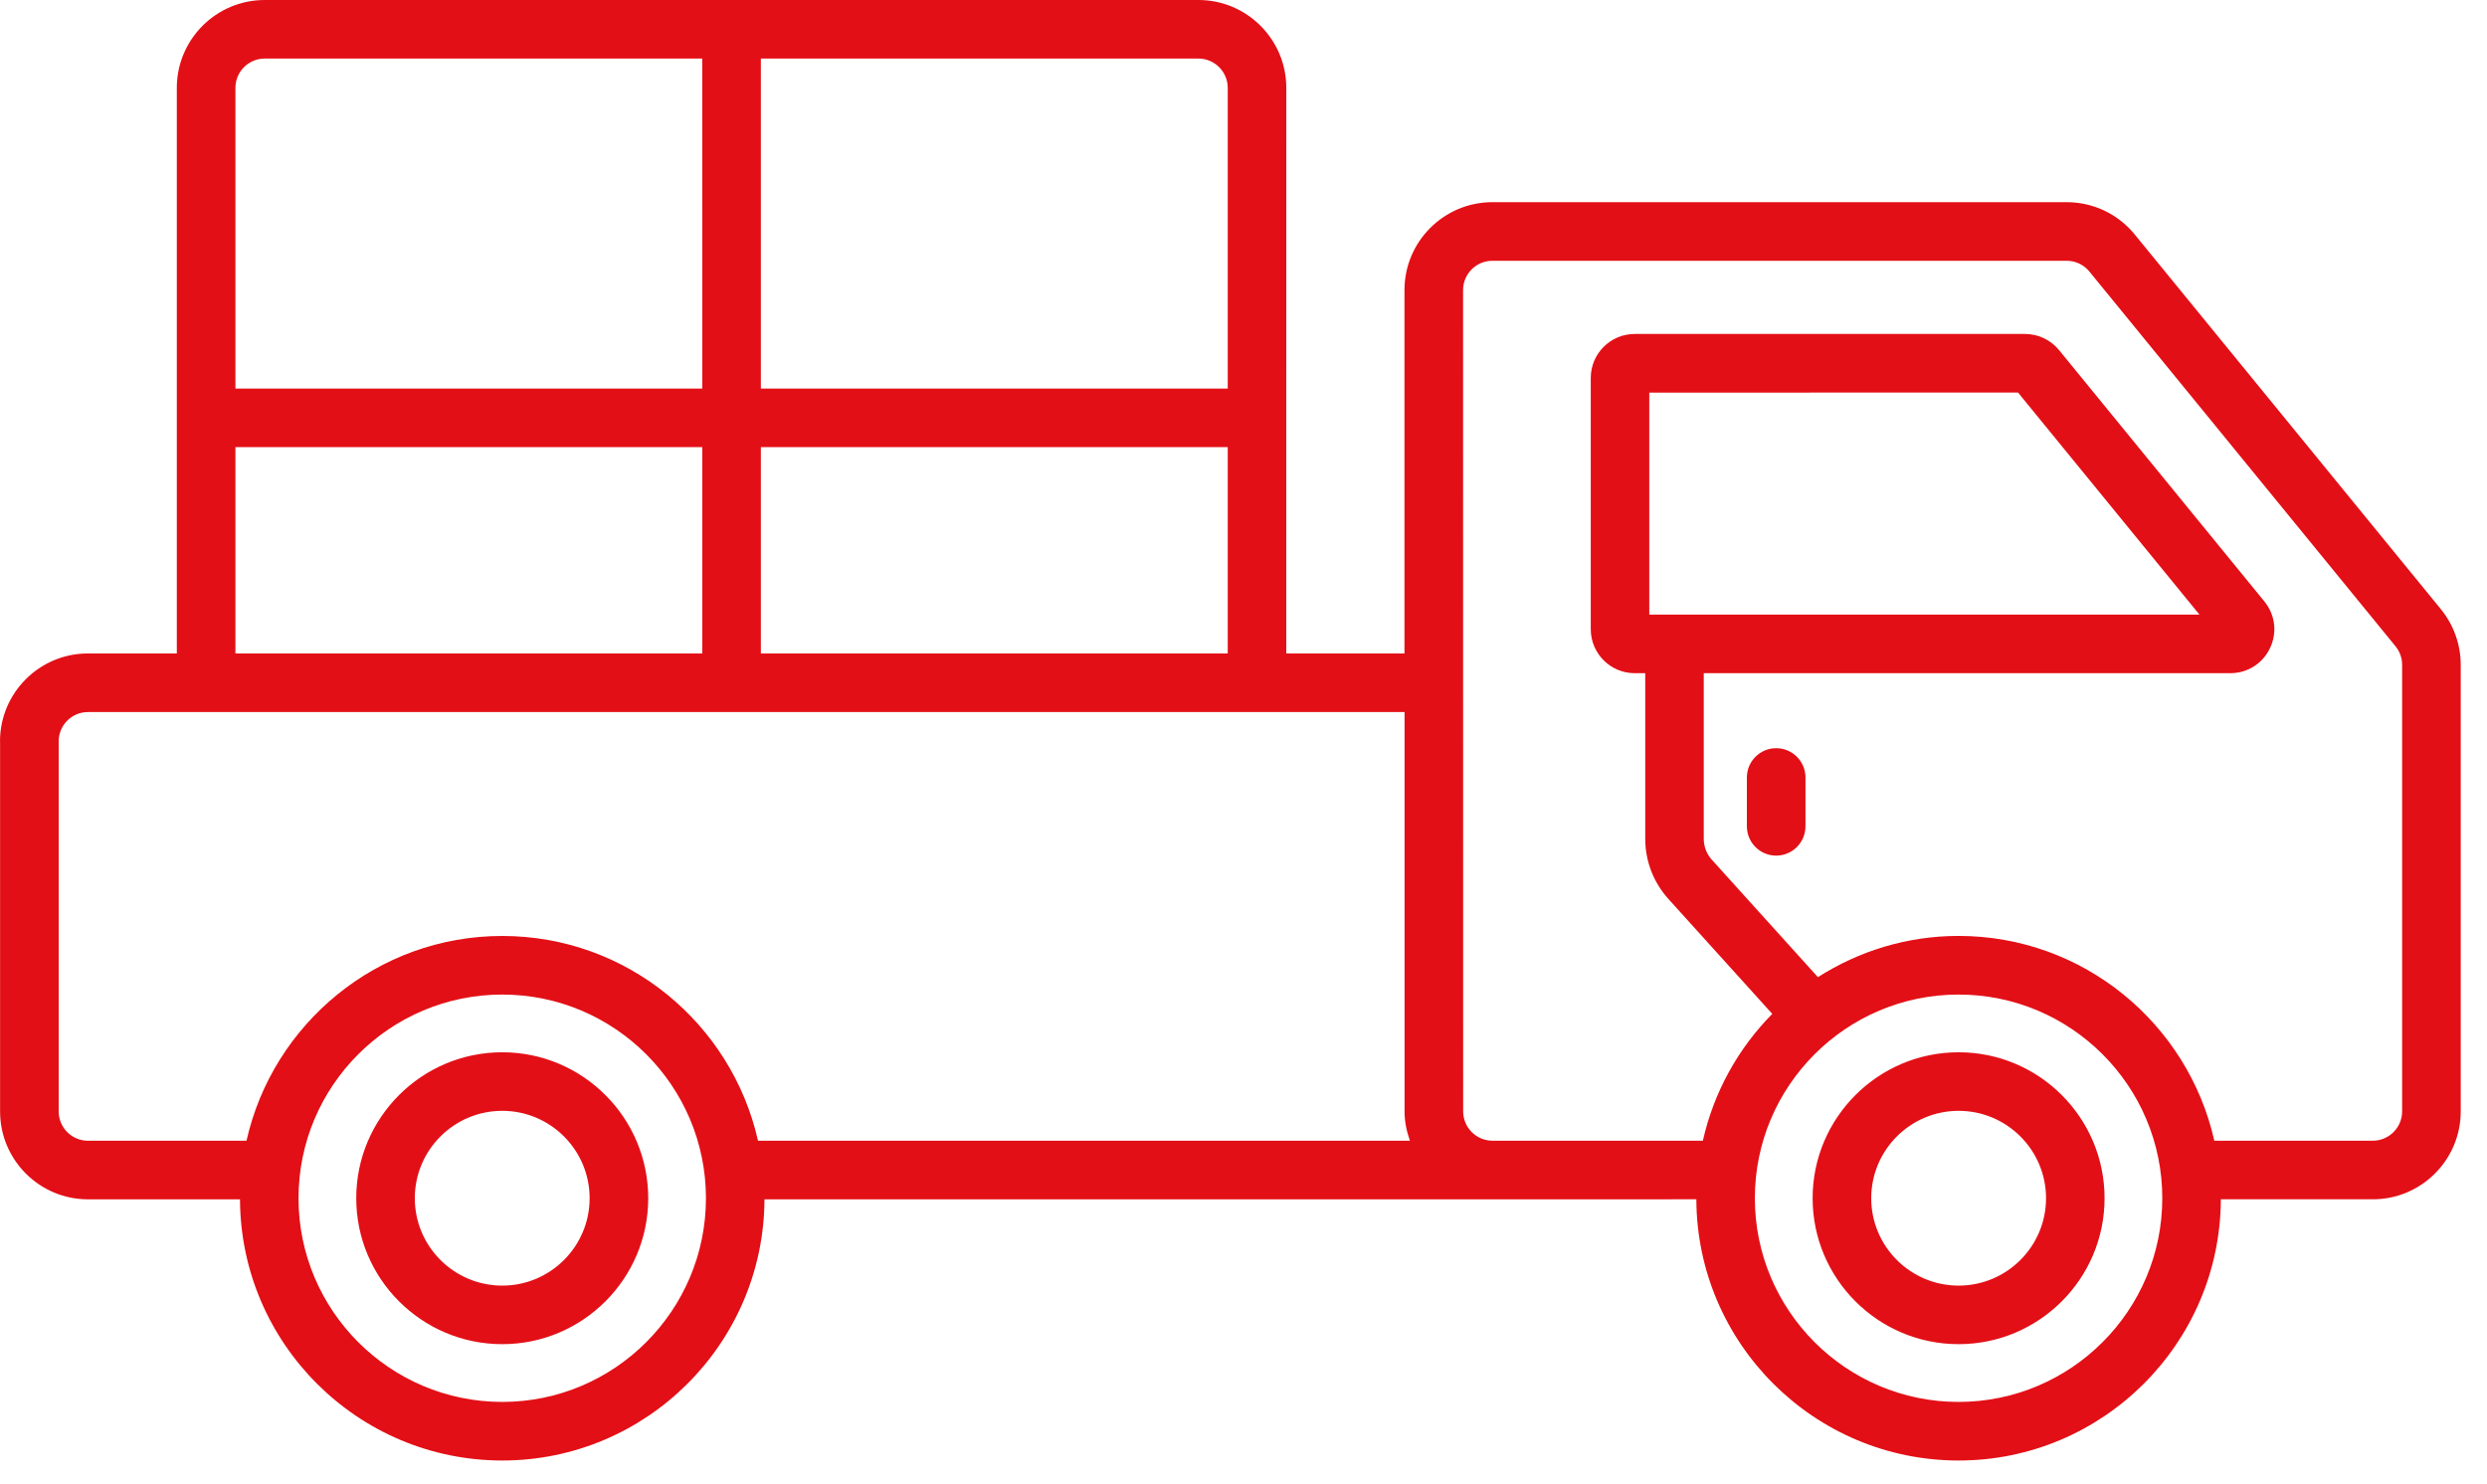 <svg width="62" height="37" viewBox="0 0 62 37" fill="none" xmlns="http://www.w3.org/2000/svg">
<path d="M0.002 18.484V27.713C0.002 28.921 0.984 29.904 2.193 29.904H5.983C5.997 33.497 8.924 36.416 12.521 36.416C16.117 36.416 19.044 33.497 19.058 29.904L42.289 29.903C42.303 33.496 45.23 36.416 48.827 36.416C52.423 36.416 55.35 33.496 55.365 29.903H59.154C60.362 29.903 61.345 28.92 61.345 27.712V16.576C61.345 16.072 61.169 15.579 60.85 15.189L53.218 5.846C52.801 5.335 52.182 5.041 51.522 5.041H37.204C35.996 5.041 35.013 6.024 35.013 7.232V16.293H32.066L32.067 2.191C32.067 0.983 31.084 0 29.876 0H6.599C5.39 0 4.408 0.983 4.408 2.191V16.293H2.191C0.984 16.293 0 17.276 0 18.484L0.002 18.484ZM43.748 29.876C43.748 27.075 46.026 24.798 48.826 24.798C51.627 24.798 53.905 27.076 53.905 29.876C53.905 32.677 51.627 34.955 48.826 34.955C46.025 34.955 43.748 32.676 43.748 29.876ZM36.474 7.232C36.474 6.83 36.802 6.502 37.205 6.502H51.522C51.742 6.502 51.948 6.6 52.087 6.77L59.719 16.114C59.826 16.244 59.884 16.407 59.884 16.575V27.712C59.884 28.114 59.556 28.442 59.153 28.442H55.202C54.546 25.525 51.939 23.336 48.826 23.336C47.535 23.336 46.335 23.717 45.32 24.364L42.675 21.436C42.545 21.292 42.474 21.107 42.474 20.914V16.785L55.601 16.785C56.029 16.785 56.408 16.546 56.591 16.159C56.775 15.772 56.72 15.328 56.45 14.996L51.332 8.73C51.122 8.474 50.813 8.327 50.483 8.327H40.752C40.148 8.327 39.657 8.819 39.657 9.423V15.689C39.657 16.293 40.148 16.785 40.752 16.785H41.015V20.914C41.015 21.469 41.22 22.002 41.593 22.415L44.182 25.28C43.335 26.137 42.725 27.226 42.452 28.442H37.206C36.804 28.442 36.476 28.114 36.476 27.711L36.474 7.232ZM41.116 15.325V9.789L50.309 9.788L54.831 15.324L41.116 15.325ZM17.508 9.688H5.869V2.191C5.869 1.788 6.196 1.46 6.599 1.46H17.507L17.508 9.688ZM17.508 16.293H5.869V11.148H17.508V16.293ZM30.607 9.688H18.968V1.46H29.876C30.279 1.46 30.607 1.788 30.607 2.191L30.607 9.688ZM30.607 16.293H18.968V11.148H30.607V16.293ZM7.442 29.876C7.442 27.075 9.72 24.798 12.521 24.798C15.321 24.798 17.599 27.076 17.599 29.876C17.599 32.677 15.321 34.955 12.521 34.955C9.72 34.955 7.442 32.676 7.442 29.876ZM1.463 18.484C1.463 18.081 1.79 17.754 2.193 17.754H35.015V27.712C35.015 27.97 35.068 28.213 35.149 28.443H18.897C18.241 25.526 15.634 23.337 12.521 23.337C9.408 23.337 6.801 25.525 6.145 28.443H2.194C1.791 28.443 1.463 28.116 1.463 27.712L1.463 18.484ZM8.881 29.876C8.881 31.883 10.514 33.515 12.521 33.515C14.528 33.515 16.16 31.882 16.16 29.876C16.16 27.869 14.527 26.237 12.521 26.237C10.514 26.237 8.881 27.869 8.881 29.876ZM10.341 29.876C10.341 28.674 11.319 27.697 12.521 27.697C13.722 27.697 14.699 28.674 14.699 29.876C14.699 31.078 13.722 32.055 12.521 32.055C11.319 32.055 10.341 31.078 10.341 29.876ZM45.188 29.876C45.188 31.883 46.82 33.515 48.827 33.515C50.834 33.515 52.466 31.882 52.466 29.876C52.466 27.869 50.834 26.237 48.827 26.237C46.821 26.237 45.188 27.869 45.188 29.876ZM46.649 29.876C46.649 28.674 47.626 27.697 48.828 27.697C50.029 27.697 51.007 28.674 51.007 29.876C51.007 31.078 50.029 32.055 48.828 32.055C47.626 32.055 46.649 31.078 46.649 29.876ZM44.279 21.334C43.876 21.334 43.549 21.007 43.549 20.603V19.386C43.549 18.983 43.876 18.655 44.279 18.655C44.683 18.655 45.01 18.982 45.01 19.386V20.603C45.009 21.007 44.682 21.334 44.279 21.334Z" fill="#E30F16"/>
</svg>
